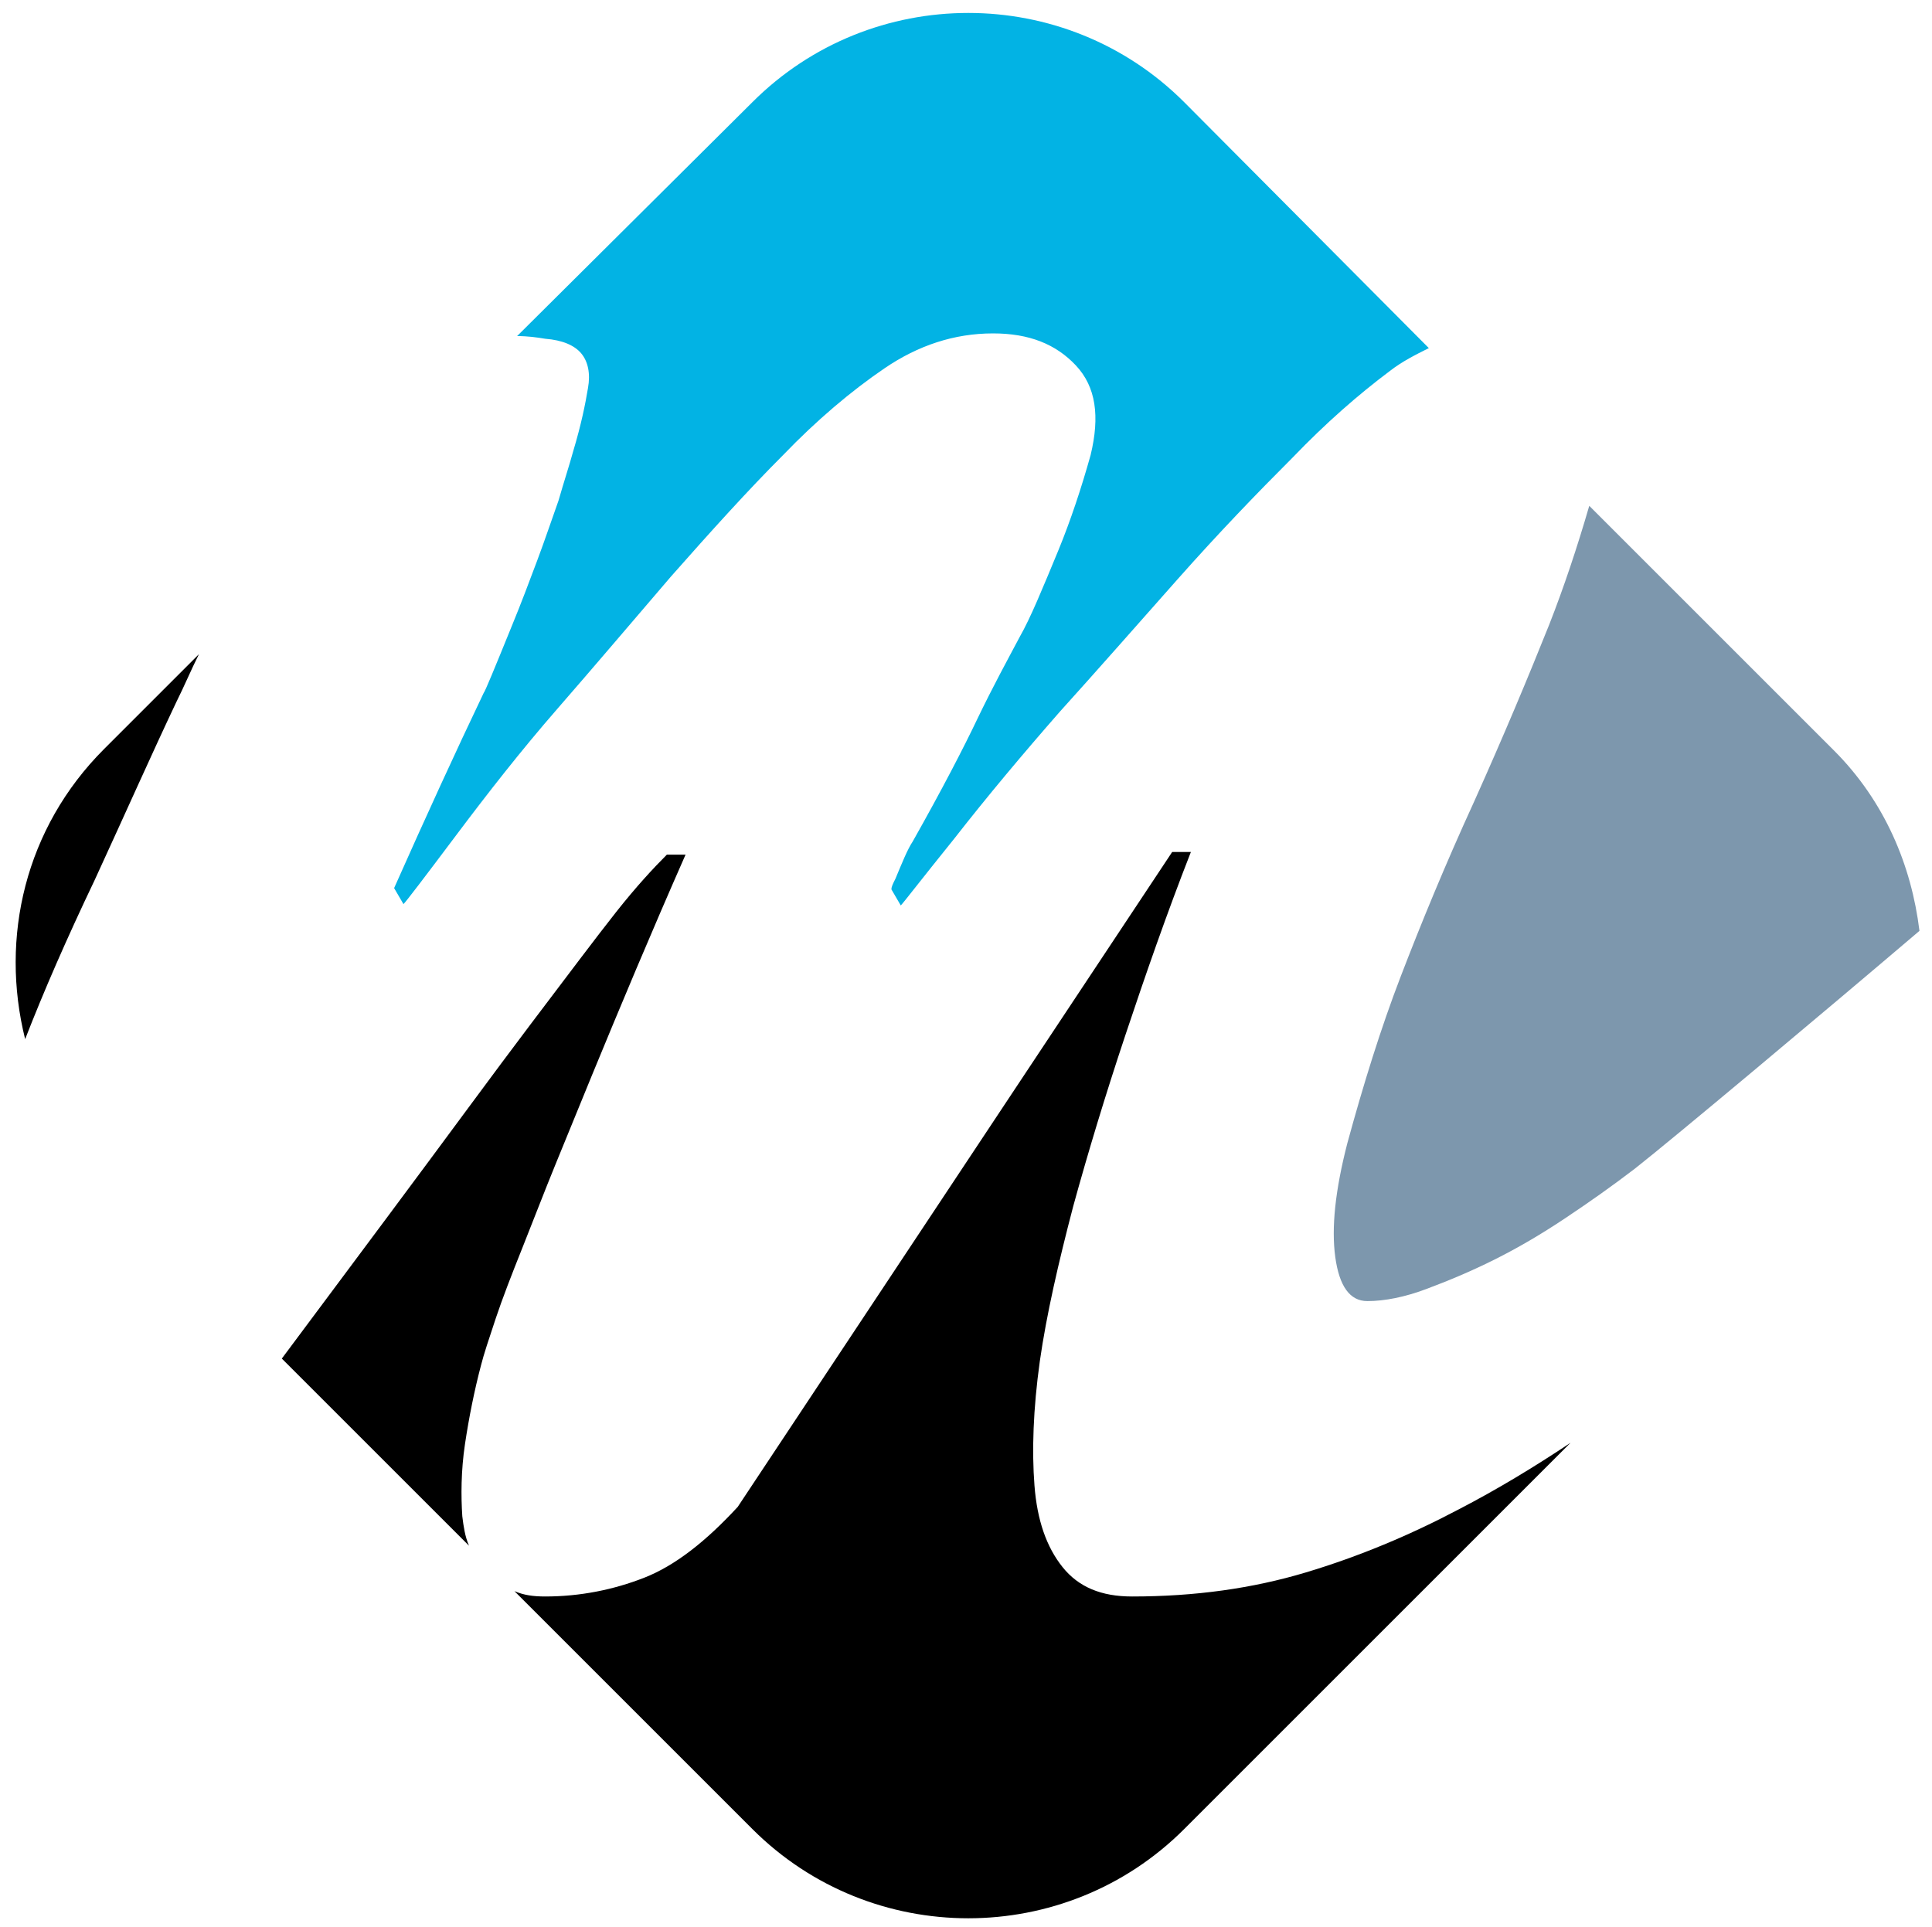 <?xml version="1.0" encoding="UTF-8" standalone="no"?>
<!DOCTYPE svg PUBLIC "-//W3C//DTD SVG 20010904//EN"
              "http://www.w3.org/TR/2001/REC-SVG-20010904/DTD/svg10.dtd">

<svg version="1.1" xmlns="http://www.w3.org/2000/svg" xmlns:xlink="http://www.w3.org/1999/xlink" preserveAspectRatio="xMidYMid meet" viewBox="447 121 435 434">
  <g data-item-type="image" data-item="Image" data-logo-item="" id="logo__item--logo_0" class="logo__item">
    <g class="logo__item__inner" transform="translate(435.204 111.5) scale(3.01 3.01) rotate(0 0 0)">
  undefined
      <g>
        <path d="M17.1,55.7c0.6-1.2,1.1-2.4,1.7-3.6l-7.1,7.1c-5.9,5.9-7.8,14.1-5.9,21.7C7.2,77.3,8.9,73.4,11,69   C13.3,64,15.3,59.5,17.1,55.7z" data-part-id="logo__item--logo_0__0"></path>
        <path fill="#7d97ad" d="M114.2,63.1c-2.2,4.8-4,9.2-5.5,13.1c-1.5,3.9-2.8,8.1-4,12.5c-0.9,3.5-1.2,6.3-0.9,8.5   c0.3,2.2,1.1,3.3,2.4,3.3c1.3,0,2.8-0.3,4.4-0.9c1.6-0.6,3.3-1.3,5.1-2.2c1.8-0.9,3.5-1.9,5.3-3.1c1.8-1.2,3.5-2.4,5.2-3.7   c2.8-2.2,13.9-11.5,21.3-17.8c-0.6-4.9-2.6-9.7-6.4-13.5l-18.3-18.3c-0.9,3.1-1.9,6.1-3,8.9C118.2,53.9,116.4,58.2,114.2,63.1z" data-part-id="logo__item--logo_0__1"></path>
        <path d="M101.6,120.8c-4,1.2-8.3,1.8-13,1.8c-2.3,0-4-0.7-5.2-2.2c-1.2-1.5-1.9-3.5-2.1-6.1c-0.2-2.6-0.1-5.7,0.4-9.3   c0.5-3.5,1.4-7.4,2.5-11.6c1.1-4,2.4-8.3,3.9-12.8c1.5-4.5,3.1-9.1,4.9-13.7h-1.4l-32.5,49c-2.4,2.6-4.7,4.4-7,5.3   c-2.3,0.9-4.8,1.4-7.4,1.4c-0.9,0-1.6-0.1-2.3-0.4L60.2,140c8.9,8.9,23.4,8.9,32.3,0l28.9-28.9c-2.7,1.8-5.5,3.5-8.4,5   C109.4,118,105.6,119.6,101.6,120.8z" data-part-id="logo__item--logo_0__2"></path>
        <path d="M38.7,111.2c0.3-2,0.7-4,1.2-5.9c0.2-0.8,0.6-2,1.1-3.5c0.5-1.5,1.2-3.3,2-5.3c0.8-2,1.6-4.1,2.5-6.3   c0.9-2.2,1.8-4.4,2.7-6.6c2.1-5.1,4.4-10.6,7-16.5h-1.4c-1,1-2.3,2.4-3.8,4.3c-1.5,1.9-3.6,4.7-6.4,8.4c-2.8,3.7-6.3,8.5-10.7,14.4   c-2.3,3.1-5,6.7-7.9,10.6l14,14c-0.3-0.7-0.4-1.4-0.5-2.2C38.4,115.1,38.4,113.2,38.7,111.2z" data-part-id="logo__item--logo_0__3"></path>
        <path fill="#02b3e4" d="M47.4,29.6c0.5,0.6,0.7,1.5,0.5,2.6c-0.2,1.2-0.5,2.7-1.1,4.7c-0.3,1.1-0.7,2.3-1.1,3.7   c-0.5,1.4-1,2.9-1.6,4.5c-0.6,1.6-1.2,3.2-1.9,4.9c-1.3,3.2-2,4.9-2.1,5c-2.1,4.4-4.3,9.2-6.7,14.6l0.7,1.2   c0.2-0.2,1.5-1.9,3.9-5.1c2.4-3.2,4.9-6.4,7.6-9.5c2.7-3.1,5.5-6.4,8.5-9.9c3-3.4,5.8-6.5,8.4-9.1c2.5-2.6,5.1-4.8,7.6-6.5   c2.5-1.7,5.2-2.6,8.1-2.6c2.7,0,4.7,0.8,6.2,2.4c1.5,1.6,1.8,3.8,1.1,6.7c-0.7,2.5-1.5,4.9-2.4,7.1c-1.2,2.9-2.1,5.1-2.9,6.5   c-0.9,1.7-2,3.7-3.2,6.2c-1,2.1-2.6,5.2-4.8,9.1c-0.4,0.6-0.8,1.6-1.3,2.8c-0.2,0.4-0.3,0.6-0.3,0.8l0.7,1.2c0.2-0.2,1.5-1.9,4-5   c2.5-3.2,5.1-6.3,7.9-9.5c2.8-3.1,5.7-6.4,8.8-9.9c3.1-3.5,6-6.5,8.6-9.1c2.5-2.6,4.9-4.7,7.3-6.5c0.9-0.7,1.9-1.2,2.9-1.7   L92.5,10.8c-8.9-8.9-23.4-8.9-32.3,0L42.6,28.3c0.8,0,1.5,0.1,2.1,0.2C46,28.6,46.9,29,47.4,29.6z" data-part-id="logo__item--logo_0__4"></path>
    </g>
  </g>
</g>
</svg>
